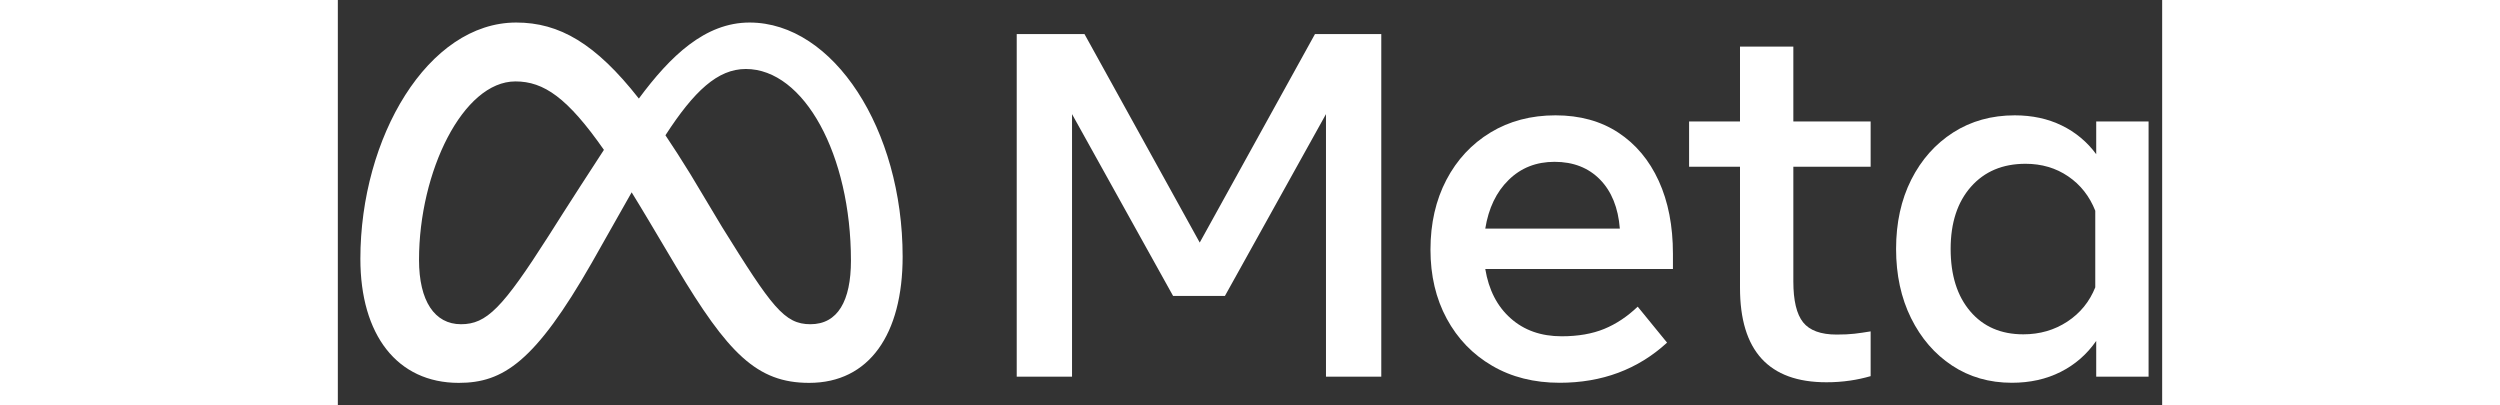 <svg xmlns="http://www.w3.org/2000/svg" width="74" viewBox="0 0 54 12" fill="none">
    <rect x="0" y="0" width="54" height="12" fill="#333333" stroke="none"/>
    <path
        d="M20.095 1.009H22.101L25.512 7.18L28.923 1.009H30.886V11.149H29.249V3.378L26.258 8.759H24.723L21.732 3.378V11.149H20.095V1.009Z"
        fill="white" />
    <path
        d="M36.166 11.33C35.408 11.33 34.741 11.162 34.167 10.826C33.592 10.491 33.144 10.026 32.823 9.432C32.502 8.838 32.342 8.158 32.342 7.39C32.342 6.613 32.499 5.925 32.812 5.326C33.126 4.727 33.562 4.259 34.12 3.921C34.678 3.583 35.319 3.414 36.043 3.414C36.762 3.414 37.381 3.584 37.9 3.924C38.419 4.265 38.819 4.742 39.099 5.355C39.379 5.968 39.519 6.687 39.519 7.513V7.962H33.964C34.066 8.58 34.315 9.067 34.714 9.421C35.112 9.776 35.615 9.954 36.224 9.954C36.711 9.954 37.131 9.881 37.484 9.736C37.836 9.592 38.167 9.372 38.476 9.077L39.345 10.142C38.481 10.934 37.421 11.33 36.166 11.33ZM37.361 5.315C37.018 4.965 36.569 4.79 36.014 4.79C35.473 4.79 35.02 4.968 34.656 5.326C34.291 5.683 34.061 6.163 33.964 6.767H37.947C37.899 6.149 37.703 5.665 37.361 5.315Z"
        fill="white" />
    <path
        d="M41.504 4.935H39.997V3.595H41.504V1.379H43.083V3.595H45.371V4.935H43.083V8.331C43.083 8.896 43.179 9.299 43.372 9.541C43.565 9.782 43.896 9.903 44.364 9.903C44.572 9.903 44.748 9.895 44.893 9.878C45.038 9.861 45.197 9.838 45.371 9.809V11.134C45.173 11.191 44.971 11.235 44.766 11.265C44.533 11.299 44.297 11.316 44.06 11.315C42.356 11.315 41.504 10.383 41.504 8.52V4.935Z"
        fill="white" />
    <path
        d="M53.598 11.149H52.048V10.091C51.773 10.487 51.423 10.793 50.998 11.007C50.574 11.222 50.091 11.33 49.55 11.33C48.884 11.33 48.293 11.159 47.779 10.819C47.265 10.479 46.861 10.01 46.566 9.414C46.272 8.818 46.124 8.136 46.124 7.368C46.124 6.596 46.274 5.912 46.573 5.318C46.873 4.725 47.287 4.259 47.815 3.921C48.344 3.583 48.951 3.414 49.637 3.414C50.153 3.414 50.617 3.514 51.027 3.714C51.432 3.91 51.783 4.202 52.048 4.565V3.595H53.598V11.149ZM52.02 6.238C51.85 5.809 51.584 5.469 51.219 5.221C50.855 4.972 50.433 4.848 49.956 4.848C49.279 4.848 48.741 5.075 48.34 5.529C47.94 5.982 47.739 6.596 47.739 7.368C47.739 8.146 47.932 8.761 48.319 9.215C48.705 9.669 49.229 9.896 49.89 9.896C50.378 9.896 50.812 9.77 51.194 9.519C51.575 9.268 51.85 8.93 52.02 8.505V6.238Z"
        fill="white" />
    <path
        d="M12.187 0.667C10.871 0.667 9.842 1.658 8.91 2.917C7.631 1.288 6.56 0.667 5.279 0.667C2.668 0.667 0.667 4.065 0.667 7.662C0.667 9.913 1.756 11.333 3.58 11.333C4.893 11.333 5.837 10.714 7.516 7.78C7.516 7.78 8.215 6.544 8.697 5.693C8.865 5.966 9.043 6.259 9.23 6.574L10.017 7.898C11.55 10.464 12.404 11.333 13.952 11.333C15.729 11.333 16.718 9.894 16.718 7.596C16.718 3.83 14.672 0.667 12.187 0.667ZM6.236 6.986C4.875 9.119 4.404 9.597 3.646 9.597C2.866 9.597 2.403 8.913 2.403 7.692C2.403 5.08 3.705 2.41 5.257 2.41C6.098 2.41 6.8 2.895 7.876 4.436C6.854 6.003 6.236 6.986 6.236 6.986ZM11.372 6.717L10.431 5.147C10.176 4.733 9.931 4.352 9.697 4.004C10.545 2.695 11.244 2.042 12.076 2.042C13.805 2.042 15.188 4.587 15.188 7.714C15.188 8.906 14.798 9.597 13.989 9.597C13.214 9.597 12.844 9.085 11.372 6.717Z"
        fill="white" />
</svg>